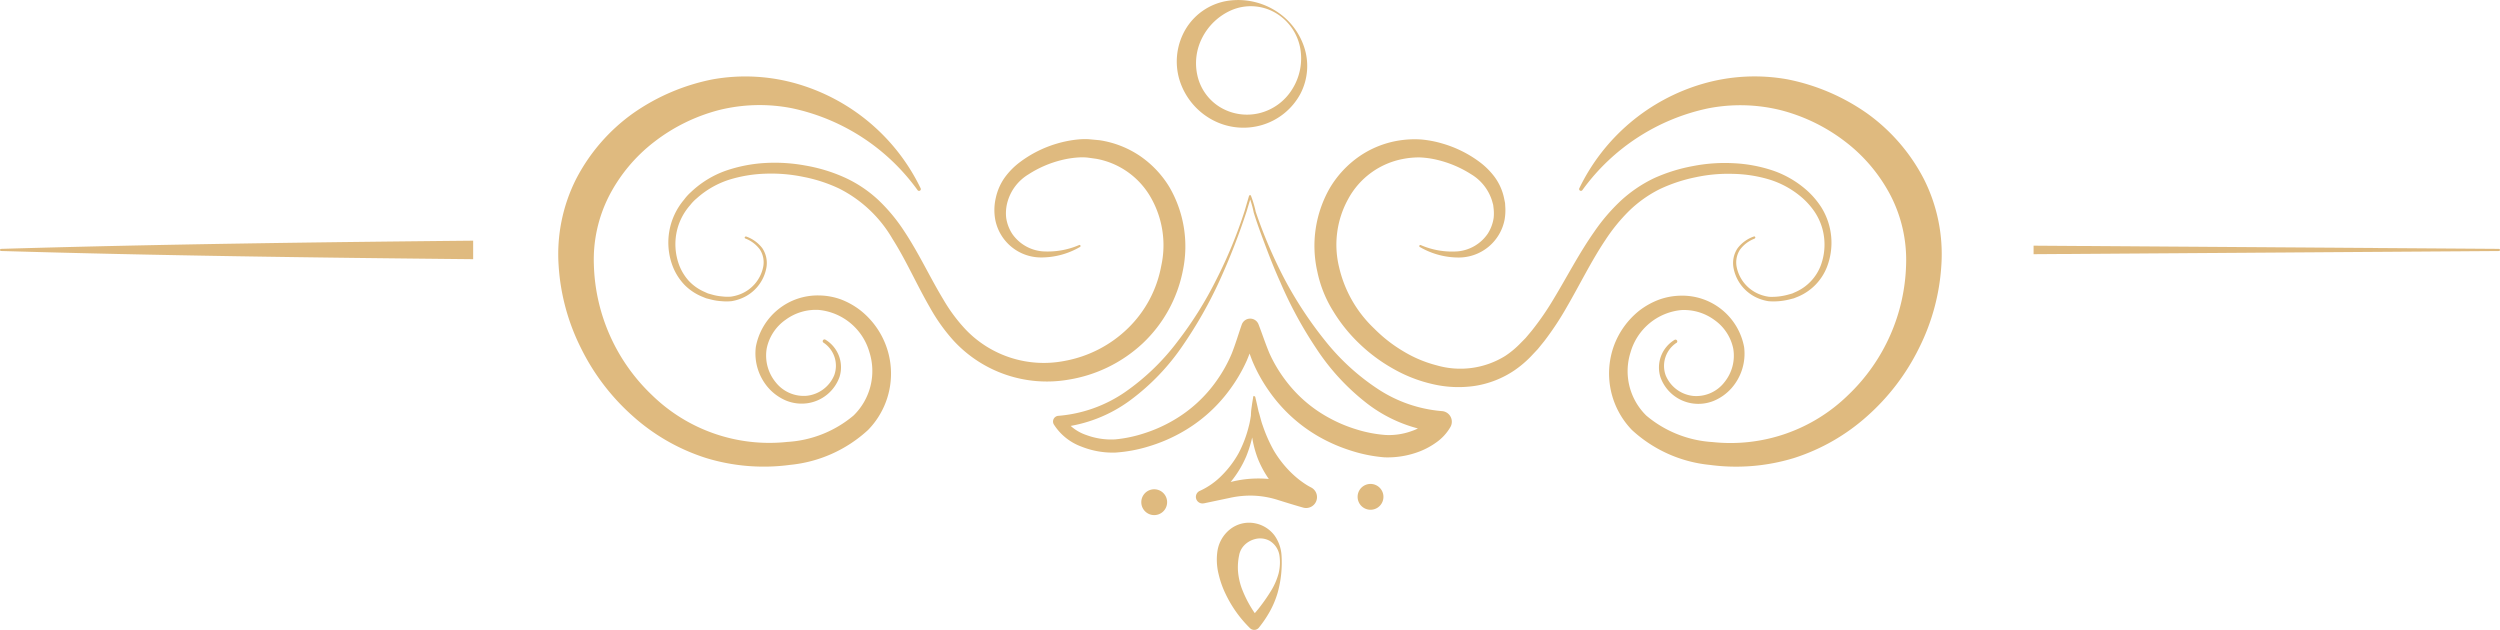 <svg xmlns="http://www.w3.org/2000/svg" width="130.886" height="32.976" viewBox="0 0 130.886 32.976">
  <g id="Group_209" data-name="Group 209" transform="translate(-440.554 -61.608)">
    <g id="Group_207" data-name="Group 207">
      <g id="Group_206" data-name="Group 206">
        <g id="Group_204" data-name="Group 204">
          <path id="Path_303" data-name="Path 303" d="M479.612,73.988a1.812,1.812,0,0,1,.85.611,1.391,1.391,0,0,1,.214,1.034,2.144,2.144,0,0,1-1.3,1.594,2.372,2.372,0,0,1-.519.148,2.689,2.689,0,0,1-.538,0,2.747,2.747,0,0,1-.524-.082l-.259-.065c-.084-.03-.166-.067-.249-.1a2.768,2.768,0,0,1-.89-.6,2.979,2.979,0,0,1-.592-.9,3.474,3.474,0,0,1,.559-3.562,2.576,2.576,0,0,1,.363-.4,5.141,5.141,0,0,1,1.815-1.117,7.681,7.681,0,0,1,2.079-.408,8.849,8.849,0,0,1,2.106.135,8.476,8.476,0,0,1,2.028.616,6.576,6.576,0,0,1,1.786,1.189,9.028,9.028,0,0,1,1.357,1.637c.776,1.172,1.35,2.425,2.042,3.566a8.585,8.585,0,0,0,1.162,1.567,5.66,5.66,0,0,0,5.2,1.65,6.379,6.379,0,0,0,3.309-1.711,6.079,6.079,0,0,0,1.737-3.253,5.039,5.039,0,0,0-.528-3.562,4.136,4.136,0,0,0-2.864-2.052l-.459-.064a2.882,2.882,0,0,0-.446-.01,4.938,4.938,0,0,0-.921.14,5.706,5.706,0,0,0-1.734.75,2.45,2.45,0,0,0-1.081,1.392,2.195,2.195,0,0,0-.082.886,2.1,2.1,0,0,0,.315.833,2.149,2.149,0,0,0,1.558.915,4.137,4.137,0,0,0,1.943-.328.056.056,0,0,1,.073.029.057.057,0,0,1-.025.071,4.036,4.036,0,0,1-2.014.55,2.445,2.445,0,0,1-2.422-1.973,2.8,2.8,0,0,1,.027-1.143,2.9,2.9,0,0,1,.458-1.054,3.775,3.775,0,0,1,.791-.809,6.069,6.069,0,0,1,1.955-.983,5.94,5.94,0,0,1,1.093-.215,3.822,3.822,0,0,1,.577-.013l.558.052a5.143,5.143,0,0,1,2.1.813,5.293,5.293,0,0,1,1.559,1.643,6.18,6.18,0,0,1,.706,4.353,7.12,7.12,0,0,1-2.112,3.832,7.431,7.431,0,0,1-3.91,1.9,6.644,6.644,0,0,1-5.988-2.051,9.424,9.424,0,0,1-1.24-1.741c-.7-1.21-1.242-2.461-1.955-3.583a6.724,6.724,0,0,0-2.8-2.639,7.863,7.863,0,0,0-1.869-.608,8.244,8.244,0,0,0-1.969-.167,7.169,7.169,0,0,0-1.938.324,4.678,4.678,0,0,0-1.673.967,2.262,2.262,0,0,0-.337.348,3.135,3.135,0,0,0-.292.384,3.077,3.077,0,0,0-.386.875,3.139,3.139,0,0,0,.1,1.9,2.637,2.637,0,0,0,.5.814,2.465,2.465,0,0,0,.781.558c.075.032.147.069.223.1l.236.066a2.522,2.522,0,0,0,.483.088,2.382,2.382,0,0,0,.484.013,2.143,2.143,0,0,0,.466-.12,1.951,1.951,0,0,0,1.217-1.414,1.238,1.238,0,0,0-.165-.928,1.7,1.7,0,0,0-.772-.584l-.005,0a.056.056,0,0,1,.043-.1Z" fill="#dfba7f"/>
          <path id="Path_304" data-name="Path 304" d="M483.769,79.391a1.687,1.687,0,0,1,.739,1.947,2.1,2.1,0,0,1-1.67,1.379,2.168,2.168,0,0,1-1.133-.138,2.571,2.571,0,0,1-.924-.666,2.737,2.737,0,0,1-.655-2.146,3.293,3.293,0,0,1,3.315-2.691,3.488,3.488,0,0,1,1.151.212,4,4,0,0,1,1.015.574A4.222,4.222,0,0,1,486,84.119a7.026,7.026,0,0,1-4.08,1.827,10.332,10.332,0,0,1-4.4-.359,10.517,10.517,0,0,1-3.853-2.21,11.6,11.6,0,0,1-2.692-3.536A11.181,11.181,0,0,1,469.8,75.5a8.739,8.739,0,0,1,.906-4.5,9.7,9.7,0,0,1,2.99-3.459,10.944,10.944,0,0,1,4.151-1.775,9.73,9.73,0,0,1,4.464.237,10.4,10.4,0,0,1,6.438,5.455.093.093,0,0,1-.159.1A10.894,10.894,0,0,0,482,67.271a8.792,8.792,0,0,0-3.806.1,9.4,9.4,0,0,0-3.386,1.663,8.481,8.481,0,0,0-2.369,2.836,7.339,7.339,0,0,0-.794,3.567,9.784,9.784,0,0,0,3.033,6.846,8.8,8.8,0,0,0,7.1,2.461,5.924,5.924,0,0,0,3.463-1.382,3.254,3.254,0,0,0,.827-3.328,3.066,3.066,0,0,0-2.65-2.2,2.67,2.67,0,0,0-1.732.514,2.421,2.421,0,0,0-.992,1.508,2.205,2.205,0,0,0,.455,1.746,1.866,1.866,0,0,0,1.637.727,1.758,1.758,0,0,0,1.445-1.08,1.448,1.448,0,0,0-.561-1.7.091.091,0,0,1-.028-.128.093.093,0,0,1,.124-.031Z" fill="#dfba7f"/>
        </g>
        <g id="Group_205" data-name="Group 205">
          <path id="Path_305" data-name="Path 305" d="M506.193,72.738a5.531,5.531,0,0,0-.242-.842l.1,0,0,.012v0a.051.051,0,0,1-.062.036.049.049,0,0,1-.037-.04l0-.02.1.019-.232.771v0a34.516,34.516,0,0,1-1.416,3.627,22.405,22.405,0,0,1-1.929,3.4,11.834,11.834,0,0,1-2.725,2.846,7.44,7.44,0,0,1-3.719,1.439l.246-.451a2.318,2.318,0,0,0,1.152.849,3.738,3.738,0,0,0,1.508.228,6.953,6.953,0,0,0,1.546-.327,7.586,7.586,0,0,0,1.459-.646,7.138,7.138,0,0,0,2.325-2.125,7.357,7.357,0,0,0,.77-1.386c.2-.5.351-1.019.528-1.525a.468.468,0,0,1,.878-.015l.006.015c.193.5.362,1.019.569,1.508a7.249,7.249,0,0,0,.8,1.355,7.029,7.029,0,0,0,2.337,2.029,7.478,7.478,0,0,0,1.436.6,6.761,6.761,0,0,0,1.5.286,3.486,3.486,0,0,0,1.408-.219,2.1,2.1,0,0,0,1.017-.741l.453.829a7.476,7.476,0,0,1-3.819-1.5,11.854,11.854,0,0,1-2.706-2.933,21.412,21.412,0,0,1-1.864-3.444c-.268-.592-.509-1.195-.737-1.8S506.385,73.362,506.193,72.738Zm.108-.029a24.672,24.672,0,0,0,1.521,3.543,20.44,20.44,0,0,0,2.109,3.195,11.853,11.853,0,0,0,2.75,2.519,7.141,7.141,0,0,0,3.359,1.165h.005a.557.557,0,0,1,.517.594.546.546,0,0,1-.07.235,2.528,2.528,0,0,1-.728.8,3.961,3.961,0,0,1-.86.473,4.656,4.656,0,0,1-1.878.318,7.748,7.748,0,0,1-1.786-.364,8.593,8.593,0,0,1-1.639-.719,8.064,8.064,0,0,1-2.621-2.406,8.244,8.244,0,0,1-.859-1.554c-.214-.544-.379-1.1-.568-1.646h.884c-.205.543-.384,1.091-.61,1.627a8.264,8.264,0,0,1-.89,1.519,7.956,7.956,0,0,1-2.634,2.3,8.386,8.386,0,0,1-1.616.673,7.6,7.6,0,0,1-1.733.321,4.408,4.408,0,0,1-1.776-.31,2.889,2.889,0,0,1-1.452-1.164.3.3,0,0,1,.108-.41.294.294,0,0,1,.13-.04h.008a7.181,7.181,0,0,0,3.48-1.24,12.029,12.029,0,0,0,2.74-2.635,19.593,19.593,0,0,0,2.048-3.27,24.308,24.308,0,0,0,1.476-3.582v0l.23-.788.1.019V71.88h-.1l.005-.019a.051.051,0,0,1,.062-.036.051.051,0,0,1,.034.03l0,0A5.672,5.672,0,0,1,506.3,72.709Z" fill="#dfba7f"/>
          <path id="Path_306" data-name="Path 306" d="M532.419,74.1a1.7,1.7,0,0,0-.774.586,1.234,1.234,0,0,0-.162.932,1.95,1.95,0,0,0,1.227,1.412,2.1,2.1,0,0,0,.468.117,3.214,3.214,0,0,0,.971-.107l.236-.066.223-.1a2.473,2.473,0,0,0,1.278-1.387,3.145,3.145,0,0,0,.077-1.907,3.109,3.109,0,0,0-.4-.874,3.918,3.918,0,0,0-.639-.729,4.755,4.755,0,0,0-1.688-.955,7.03,7.03,0,0,0-1.947-.311,8.084,8.084,0,0,0-1.974.179,8.209,8.209,0,0,0-1.871.622,6.412,6.412,0,0,0-1.585,1.123,9.205,9.205,0,0,0-1.251,1.531c-.744,1.109-1.34,2.339-2.039,3.54a15.547,15.547,0,0,1-1.164,1.759l-.338.417-.371.394a5.606,5.606,0,0,1-.849.718,5.11,5.11,0,0,1-2.086.819,5.908,5.908,0,0,1-2.223-.1,7.509,7.509,0,0,1-2.044-.8,8.651,8.651,0,0,1-1.757-1.3,8.321,8.321,0,0,1-1.38-1.708,6.3,6.3,0,0,1-.833-2.068,6.094,6.094,0,0,1,.648-4.378,5.328,5.328,0,0,1,1.546-1.663,5.062,5.062,0,0,1,2.1-.835,5.238,5.238,0,0,1,1.138-.051,5.655,5.655,0,0,1,1.1.209,6.074,6.074,0,0,1,1.967.974,3.886,3.886,0,0,1,.8.806,2.869,2.869,0,0,1,.469,1.053l.058.282.017.289a2.92,2.92,0,0,1-.039.575,2.446,2.446,0,0,1-2.419,1.992,4.044,4.044,0,0,1-2.021-.55.056.056,0,0,1-.022-.076.058.058,0,0,1,.071-.025,4.12,4.12,0,0,0,1.948.328,2.142,2.142,0,0,0,1.559-.924,2.094,2.094,0,0,0,.311-.837,2.323,2.323,0,0,0,0-.449l-.026-.223-.061-.218a2.48,2.48,0,0,0-1.1-1.389,5.767,5.767,0,0,0-1.744-.743,4.725,4.725,0,0,0-.924-.134,4.3,4.3,0,0,0-.907.083,4.134,4.134,0,0,0-2.852,2.087,4.952,4.952,0,0,0-.481,3.57,6.4,6.4,0,0,0,1.849,3.228A7.558,7.558,0,0,0,514.025,80a6.517,6.517,0,0,0,1.752.737,4.454,4.454,0,0,0,3.58-.493,4.688,4.688,0,0,0,.728-.593l.341-.346.316-.376a14.649,14.649,0,0,0,1.135-1.642c.7-1.153,1.33-2.385,2.137-3.537a9.877,9.877,0,0,1,1.379-1.617,7.09,7.09,0,0,1,1.78-1.206A8.838,8.838,0,0,1,529.2,70.3a8.694,8.694,0,0,1,2.112-.147,7.573,7.573,0,0,1,2.087.393,5.24,5.24,0,0,1,1.831,1.1,4.395,4.395,0,0,1,.688.831,3.509,3.509,0,0,1,.276,3.131,2.781,2.781,0,0,1-1.475,1.518l-.248.1-.26.066a3.388,3.388,0,0,1-1.065.086,2.349,2.349,0,0,1-.522-.144,2.148,2.148,0,0,1-1.311-1.593,1.389,1.389,0,0,1,.212-1.037,1.812,1.812,0,0,1,.852-.614.054.054,0,0,1,.072.031.056.056,0,0,1-.03.072Z" fill="#dfba7f"/>
          <path id="Path_307" data-name="Path 307" d="M528.322,79.558a1.447,1.447,0,0,0-.562,1.7,1.756,1.756,0,0,0,1.445,1.079,1.864,1.864,0,0,0,1.637-.727,2.2,2.2,0,0,0,.456-1.745,2.429,2.429,0,0,0-.992-1.508,2.68,2.68,0,0,0-1.733-.515,3.069,3.069,0,0,0-2.649,2.2,3.253,3.253,0,0,0,.826,3.328,5.937,5.937,0,0,0,3.463,1.382,8.808,8.808,0,0,0,7.1-2.461,9.787,9.787,0,0,0,3.034-6.846,7.358,7.358,0,0,0-.794-3.567,8.481,8.481,0,0,0-2.369-2.836,9.382,9.382,0,0,0-3.387-1.663,8.792,8.792,0,0,0-3.806-.1,10.9,10.9,0,0,0-6.588,4.277.094.094,0,0,1-.16-.1,10.4,10.4,0,0,1,6.439-5.455,9.729,9.729,0,0,1,4.464-.237,10.938,10.938,0,0,1,4.15,1.774A9.713,9.713,0,0,1,541.287,71a8.728,8.728,0,0,1,.905,4.5,11.159,11.159,0,0,1-1.174,4.342,11.6,11.6,0,0,1-2.692,3.537,10.547,10.547,0,0,1-3.853,2.21,10.353,10.353,0,0,1-4.4.359,7.024,7.024,0,0,1-4.079-1.827,4.258,4.258,0,0,1-.953-4.385,4.208,4.208,0,0,1,1.346-1.872A3.98,3.98,0,0,1,527.4,77.3a3.5,3.5,0,0,1,1.151-.212,3.292,3.292,0,0,1,3.315,2.69,2.735,2.735,0,0,1-.655,2.147,2.547,2.547,0,0,1-.924.665,2.146,2.146,0,0,1-1.133.138,2.1,2.1,0,0,1-1.67-1.378,1.688,1.688,0,0,1,.739-1.947h0a.093.093,0,0,1,.1.159Z" fill="#dfba7f"/>
        </g>
        <path id="Path_308" data-name="Path 308" d="M507.646,90.656a5.891,5.891,0,0,1-.206,2,4.811,4.811,0,0,1-.395.947,5.983,5.983,0,0,1-.584.866.313.313,0,0,1-.442.046l-.023-.02-.025-.026a6.279,6.279,0,0,1-1.239-1.74,4.891,4.891,0,0,1-.375-1.049,3.146,3.146,0,0,1-.071-1.176,1.8,1.8,0,0,1,.674-1.19,1.605,1.605,0,0,1,1.3-.309,1.674,1.674,0,0,1,1.026.644A2.018,2.018,0,0,1,507.646,90.656Zm-.11.015a1.085,1.085,0,0,0-.509-.748,1.038,1.038,0,0,0-.788-.086,1.194,1.194,0,0,0-.554.331,1.021,1.021,0,0,0-.261.531,3.042,3.042,0,0,0-.055.816,3.478,3.478,0,0,0,.186.868A6.066,6.066,0,0,0,506.461,94h-.49a5.775,5.775,0,0,0,.608-.7,9.133,9.133,0,0,0,.535-.786,3.462,3.462,0,0,0,.38-.883A2.455,2.455,0,0,0,507.536,90.671Z" fill="#dfba7f"/>
        <path id="Path_309" data-name="Path 309" d="M506.256,82.424c.008.263.031.5.028.745-.022.261-.022.526-.069.786A6.553,6.553,0,0,1,505.8,85.5a5.47,5.47,0,0,1-.85,1.384,4.387,4.387,0,0,1-1.3,1.058l-.216-.652,1.327-.385a5.829,5.829,0,0,1,1.461-.242,6.078,6.078,0,0,1,1.489.132c.452.089.9.175,1.355.273l-.36,1.085a3.655,3.655,0,0,1-.792-.478,4.274,4.274,0,0,1-.63-.6,5.224,5.224,0,0,1-.879-1.462,5.615,5.615,0,0,1-.352-1.619,6.456,6.456,0,0,1,0-.811c.007-.134.033-.267.049-.4.009-.067.02-.132.032-.2l.016-.1.009-.049,0-.025,0-.012v-.009h0C506.11,82.329,506.218,82.466,506.256,82.424Zm-.08-.078c.039-.043.146.1.1.04V82.4l0,.012.006.024.012.048.024.1.044.19.083.376c.08.245.128.492.215.727a7.732,7.732,0,0,0,.59,1.331,5.7,5.7,0,0,0,.855,1.1,5.279,5.279,0,0,0,.511.449c.09.065.181.133.272.191a2.767,2.767,0,0,0,.251.15l.067.035a.57.57,0,0,1-.426,1.05c-.443-.125-.883-.262-1.324-.4a4.823,4.823,0,0,0-1.242-.224,4.975,4.975,0,0,0-1.269.114l-1.352.285-.011,0a.344.344,0,0,1-.205-.654,3.847,3.847,0,0,0,1.151-.811,5.211,5.211,0,0,0,.884-1.179,6.243,6.243,0,0,0,.527-1.409c.068-.245.093-.5.146-.751Z" fill="#dfba7f"/>
        <path id="Path_310" data-name="Path 310" d="M500.306,87.9a.676.676,0,1,1,.676.676A.676.676,0,0,1,500.306,87.9Z" fill="#dfba7f"/>
        <path id="Path_311" data-name="Path 311" d="M511.631,87.62a.676.676,0,1,1,.676.676A.676.676,0,0,1,511.631,87.62Z" fill="#dfba7f"/>
      </g>
      <path id="Path_312" data-name="Path 312" d="M507.264,62.244a2.575,2.575,0,0,0-2.246-.1,3.117,3.117,0,0,0-1.516,1.427,2.911,2.911,0,0,0-.263,1.97A2.606,2.606,0,0,0,504.4,67.2a2.731,2.731,0,0,0,2.061.339,2.805,2.805,0,0,0,1.741-1.252,3.025,3.025,0,0,0,.419-2.189A2.714,2.714,0,0,0,507.264,62.244Zm.049-.085a3.544,3.544,0,0,1,1.51,1.886,3.146,3.146,0,0,1-.194,2.487,3.366,3.366,0,0,1-2,1.62,3.433,3.433,0,0,1-2.615-.275,3.565,3.565,0,0,1-1.708-2.083,3.325,3.325,0,0,1,.351-2.707,3.124,3.124,0,0,1,2.225-1.444A3.69,3.69,0,0,1,507.313,62.159Z" fill="#dfba7f"/>
    </g>
    <g id="Group_208" data-name="Group 208">
      <path id="Path_313" data-name="Path 313" d="M571.384,74.637l-24.363-.167v.446l24.363-.167a.056.056,0,0,0,.056-.056A.057.057,0,0,0,571.384,74.637Z" fill="#dfba7f"/>
      <path id="Path_314" data-name="Path 314" d="M440.608,74.637a.057.057,0,0,0-.054.054.056.056,0,0,0,.054.058c8.239.242,16.479.348,24.718.429v-.97C457.087,74.289,448.847,74.395,440.608,74.637Z" fill="#dfba7f"/>
    </g>
  </g>
</svg>
